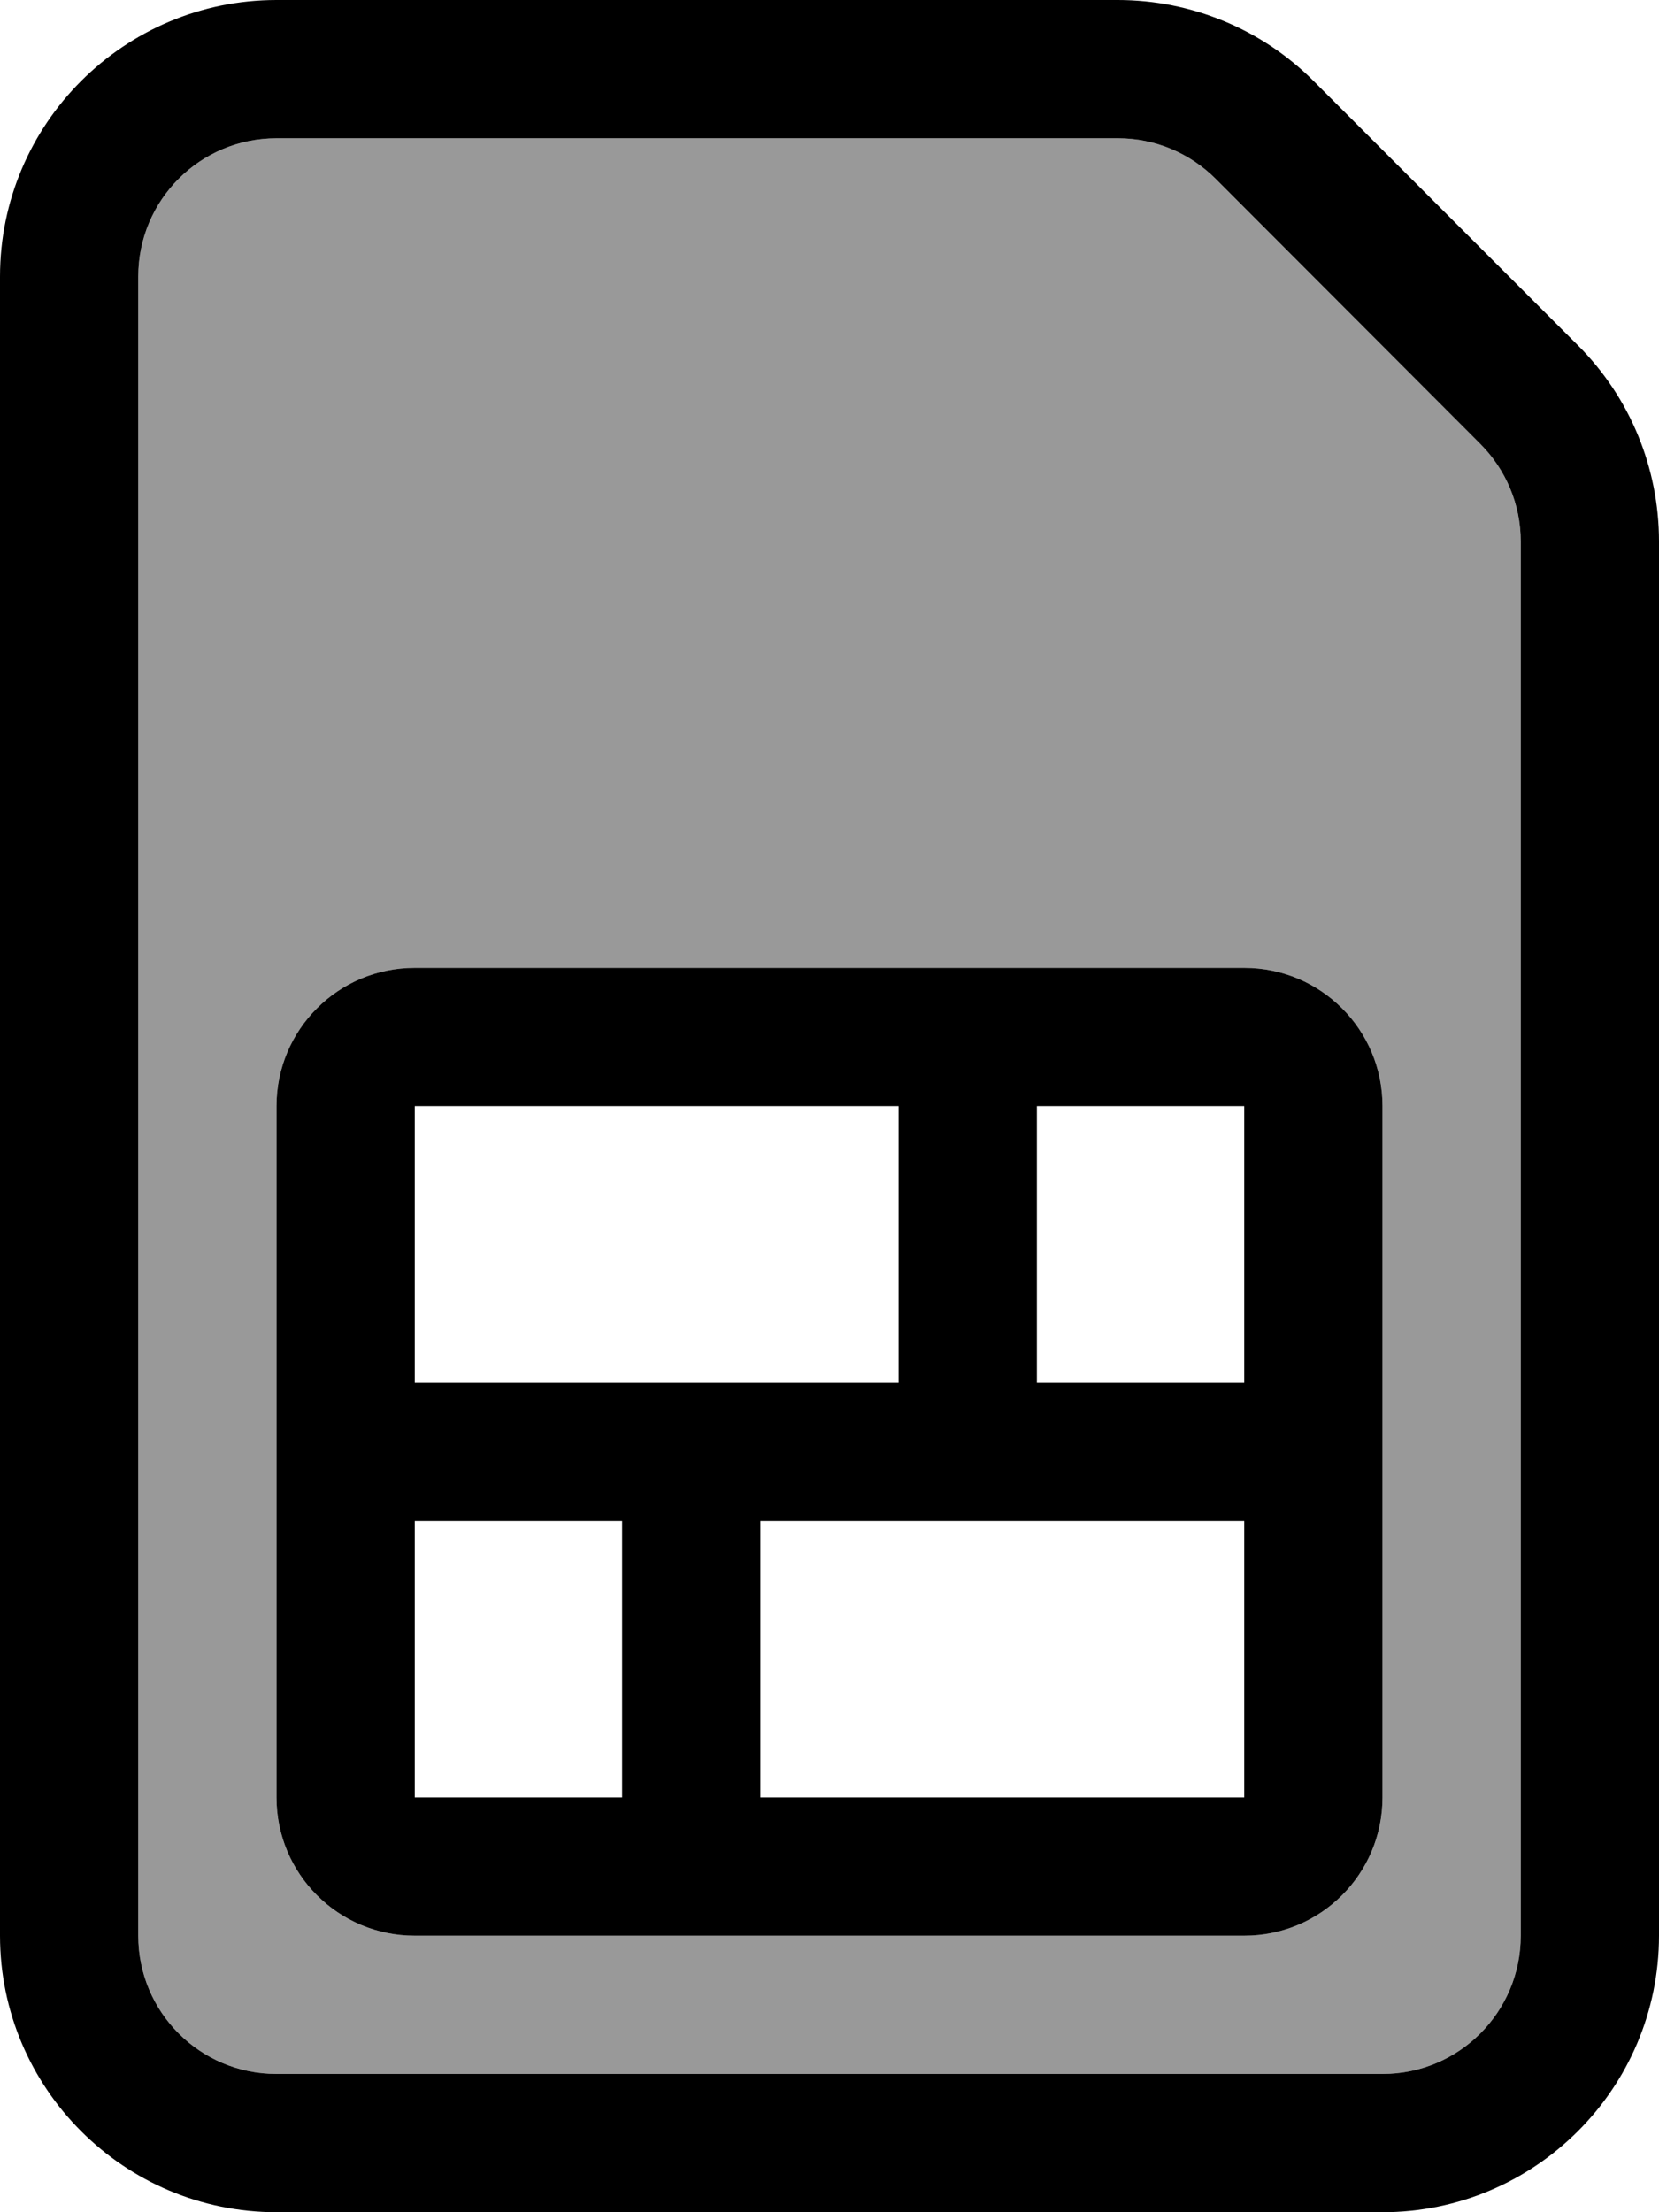 <svg xmlns="http://www.w3.org/2000/svg" viewBox="0 0 384 512"><!--! Font Awesome Pro 7.0.0 by @fontawesome - https://fontawesome.com License - https://fontawesome.com/license (Commercial License) Copyright 2025 Fonticons, Inc. --><path opacity=".4" fill="currentColor" d="M32 64l0 384c0 17.7 14.3 32 32 32l256 0c17.7 0 32-14.3 32-32l0-322.7c0-8.5-3.4-16.6-9.4-22.6L281.4 41.4c-6-6-14.1-9.4-22.6-9.4L64 32C46.3 32 32 46.3 32 64zM64 256c0-17.7 14.3-32 32-32l192 0c17.7 0 32 14.3 32 32l0 160c0 17.7-14.3 32-32 32L96 448c-17.7 0-32-14.3-32-32l0-160z"/><path fill="currentColor" d="M64 32C46.3 32 32 46.3 32 64l0 384c0 17.7 14.3 32 32 32l256 0c17.7 0 32-14.3 32-32l0-322.7c0-8.5-3.4-16.6-9.4-22.6L281.4 41.4c-6-6-14.1-9.4-22.6-9.4L64 32zM304 18.7L365.3 80c12 12 18.7 28.3 18.7 45.3L384 448c0 35.3-28.7 64-64 64L64 512c-35.3 0-64-28.7-64-64L0 64C0 28.7 28.7 0 64 0L258.7 0c17 0 33.3 6.7 45.3 18.7zM288 416l0-64-112 0 0 64 112 0zm-144 0l0-64-48 0 0 64 48 0zM96 256l0 64 112 0 0-64-112 0zm192 64l0-64-48 0 0 64 48 0zm32-64l0 160c0 17.7-14.3 32-32 32L96 448c-17.7 0-32-14.3-32-32l0-160c0-17.7 14.3-32 32-32l192 0c17.7 0 32 14.3 32 32z"/></svg>